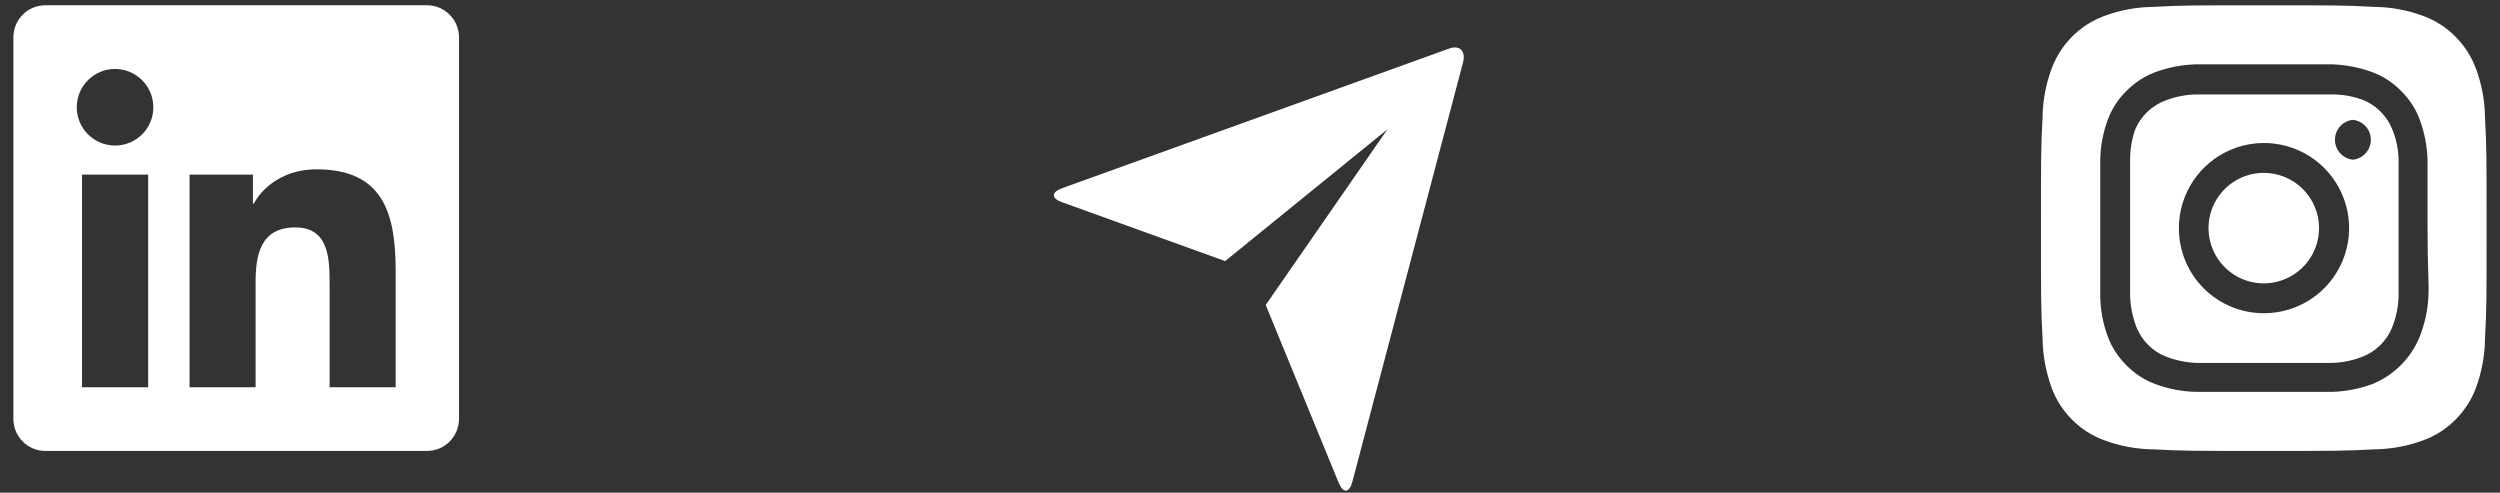 <svg width="137" height="27" viewBox="0 0 137 27" fill="none" xmlns="http://www.w3.org/2000/svg">
<rect x="0" y="0" width="137" height="27" fill="#333333" stroke="none"/>
<path d="M23.41 0.29H2.473C1.513 0.29 0.734 1.08 0.734 2.05V22.95C0.734 23.92 1.513 24.71 2.473 24.71H23.41C24.369 24.71 25.154 23.92 25.154 22.95V2.05C25.154 1.08 24.369 0.29 23.41 0.29ZM8.114 21.222H4.495V9.567H8.12V21.222H8.114ZM6.305 7.976C5.144 7.976 4.206 7.033 4.206 5.877C4.206 4.721 5.144 3.778 6.305 3.778C7.46 3.778 8.403 4.721 8.403 5.877C8.403 7.038 7.466 7.976 6.305 7.976ZM21.682 21.222H18.062V15.553C18.062 14.201 18.035 12.462 16.182 12.462C14.296 12.462 14.007 13.934 14.007 15.454V21.222H10.387V9.567H13.86V11.159H13.909C14.394 10.243 15.577 9.278 17.337 9.278C21 9.278 21.682 11.693 21.682 14.833V21.222Z" fill="white"/>
<path d="M58.187 11.077C57.607 10.868 57.602 10.53 58.198 10.315L79.412 2.661C80 2.449 80.336 2.805 80.172 3.428L74.111 26.393C73.944 27.03 73.605 27.051 73.356 26.447L69.361 16.714L76.029 7.089L67.138 14.308L58.187 11.077Z" fill="white"/>
<g clip-path="url(#clip0_614_1084)">
<path d="M124.055 9.473C123.456 9.473 122.871 9.65 122.373 9.983C121.875 10.316 121.487 10.789 121.258 11.342C121.028 11.895 120.968 12.504 121.085 13.091C121.202 13.679 121.491 14.218 121.914 14.642C122.338 15.065 122.877 15.354 123.464 15.471C124.052 15.587 124.661 15.527 125.214 15.298C125.767 15.069 126.24 14.681 126.573 14.183C126.906 13.685 127.083 13.1 127.083 12.501C127.083 12.103 127.005 11.709 126.853 11.342C126.701 10.975 126.478 10.641 126.196 10.36C125.915 10.078 125.581 9.855 125.214 9.703C124.847 9.551 124.453 9.473 124.055 9.473ZM136.18 6.481C136.173 5.538 136 4.604 135.667 3.722C135.422 3.076 135.043 2.49 134.554 2.002C134.066 1.513 133.48 1.134 132.834 0.889C131.952 0.556 131.018 0.383 130.075 0.376C128.5 0.291 128.036 0.291 124.055 0.291C120.075 0.291 119.611 0.291 118.036 0.376C117.093 0.383 116.158 0.556 115.276 0.889C114.631 1.134 114.044 1.513 113.556 2.002C113.068 2.49 112.689 3.076 112.444 3.722C112.111 4.604 111.937 5.538 111.931 6.481C111.845 8.056 111.845 8.52 111.845 12.501C111.845 16.481 111.845 16.945 111.931 18.52C111.944 19.466 112.117 20.404 112.444 21.292C112.687 21.934 113.066 22.517 113.555 23.001C114.041 23.492 114.628 23.872 115.276 24.112C116.158 24.445 117.093 24.619 118.036 24.625C119.611 24.711 120.075 24.711 124.055 24.711C128.036 24.711 128.5 24.711 130.075 24.625C131.018 24.619 131.952 24.445 132.834 24.112C133.482 23.872 134.07 23.492 134.556 23.001C135.044 22.517 135.423 21.934 135.667 21.292C135.999 20.405 136.173 19.467 136.18 18.52C136.265 16.945 136.265 16.481 136.265 12.501C136.265 8.52 136.265 8.056 136.18 6.481ZM133.078 16.249C133.039 17.003 132.878 17.745 132.602 18.447C132.365 19.033 132.013 19.565 131.566 20.012C131.119 20.458 130.587 20.811 130.001 21.048C129.293 21.308 128.546 21.453 127.791 21.475H120.319C119.564 21.453 118.818 21.308 118.109 21.048C117.503 20.823 116.957 20.464 116.509 19.998C116.067 19.56 115.725 19.03 115.508 18.447C115.246 17.739 115.106 16.992 115.093 16.237V8.764C115.106 8.01 115.246 7.262 115.508 6.554C115.733 5.949 116.092 5.402 116.558 4.955C116.998 4.515 117.527 4.174 118.109 3.954C118.818 3.693 119.564 3.549 120.319 3.526H127.791C128.546 3.549 129.293 3.693 130.001 3.954C130.607 4.179 131.154 4.538 131.601 5.004C132.043 5.442 132.385 5.971 132.602 6.554C132.863 7.263 133.007 8.01 133.03 8.764V12.501C133.03 15.016 133.115 15.272 133.078 16.237V16.249ZM131.125 7.165C130.979 6.771 130.75 6.412 130.453 6.115C130.156 5.818 129.798 5.589 129.403 5.443C128.862 5.256 128.291 5.165 127.718 5.175H120.392C119.816 5.18 119.246 5.288 118.707 5.492C118.319 5.631 117.964 5.851 117.668 6.137C117.371 6.423 117.138 6.77 116.986 7.153C116.808 7.696 116.722 8.266 116.729 8.838V16.164C116.741 16.739 116.849 17.308 117.047 17.849C117.192 18.243 117.421 18.601 117.718 18.898C118.016 19.196 118.374 19.425 118.768 19.57C119.289 19.762 119.837 19.869 120.392 19.888H127.718C128.294 19.882 128.865 19.775 129.403 19.57C129.798 19.425 130.156 19.196 130.453 18.898C130.75 18.601 130.979 18.243 131.125 17.849C131.329 17.31 131.437 16.74 131.442 16.164V8.838C131.443 8.261 131.335 7.69 131.125 7.153V7.165ZM124.055 17.165C123.443 17.165 122.837 17.044 122.272 16.81C121.707 16.575 121.194 16.231 120.761 15.798C120.329 15.365 119.987 14.851 119.754 14.285C119.521 13.719 119.402 13.113 119.403 12.501C119.403 11.578 119.677 10.675 120.19 9.908C120.703 9.141 121.432 8.543 122.285 8.19C123.138 7.838 124.077 7.746 124.982 7.927C125.887 8.108 126.718 8.553 127.37 9.207C128.022 9.86 128.465 10.693 128.644 11.598C128.822 12.504 128.728 13.442 128.373 14.294C128.018 15.146 127.418 15.874 126.65 16.385C125.881 16.896 124.978 17.167 124.055 17.165ZM128.939 8.752C128.669 8.724 128.42 8.596 128.238 8.394C128.056 8.193 127.956 7.931 127.956 7.659C127.956 7.388 128.056 7.126 128.238 6.924C128.42 6.723 128.669 6.595 128.939 6.567C129.209 6.595 129.459 6.723 129.64 6.924C129.822 7.126 129.922 7.388 129.922 7.659C129.922 7.931 129.822 8.193 129.64 8.394C129.459 8.596 129.209 8.724 128.939 8.752Z" fill="white"/>
</g>
<defs>
<clipPath id="clip0_614_1084">
<rect width="24.42" height="24.42" fill="white" transform="translate(111.846 0.29)"/>
</clipPath>
</defs>
</svg>
